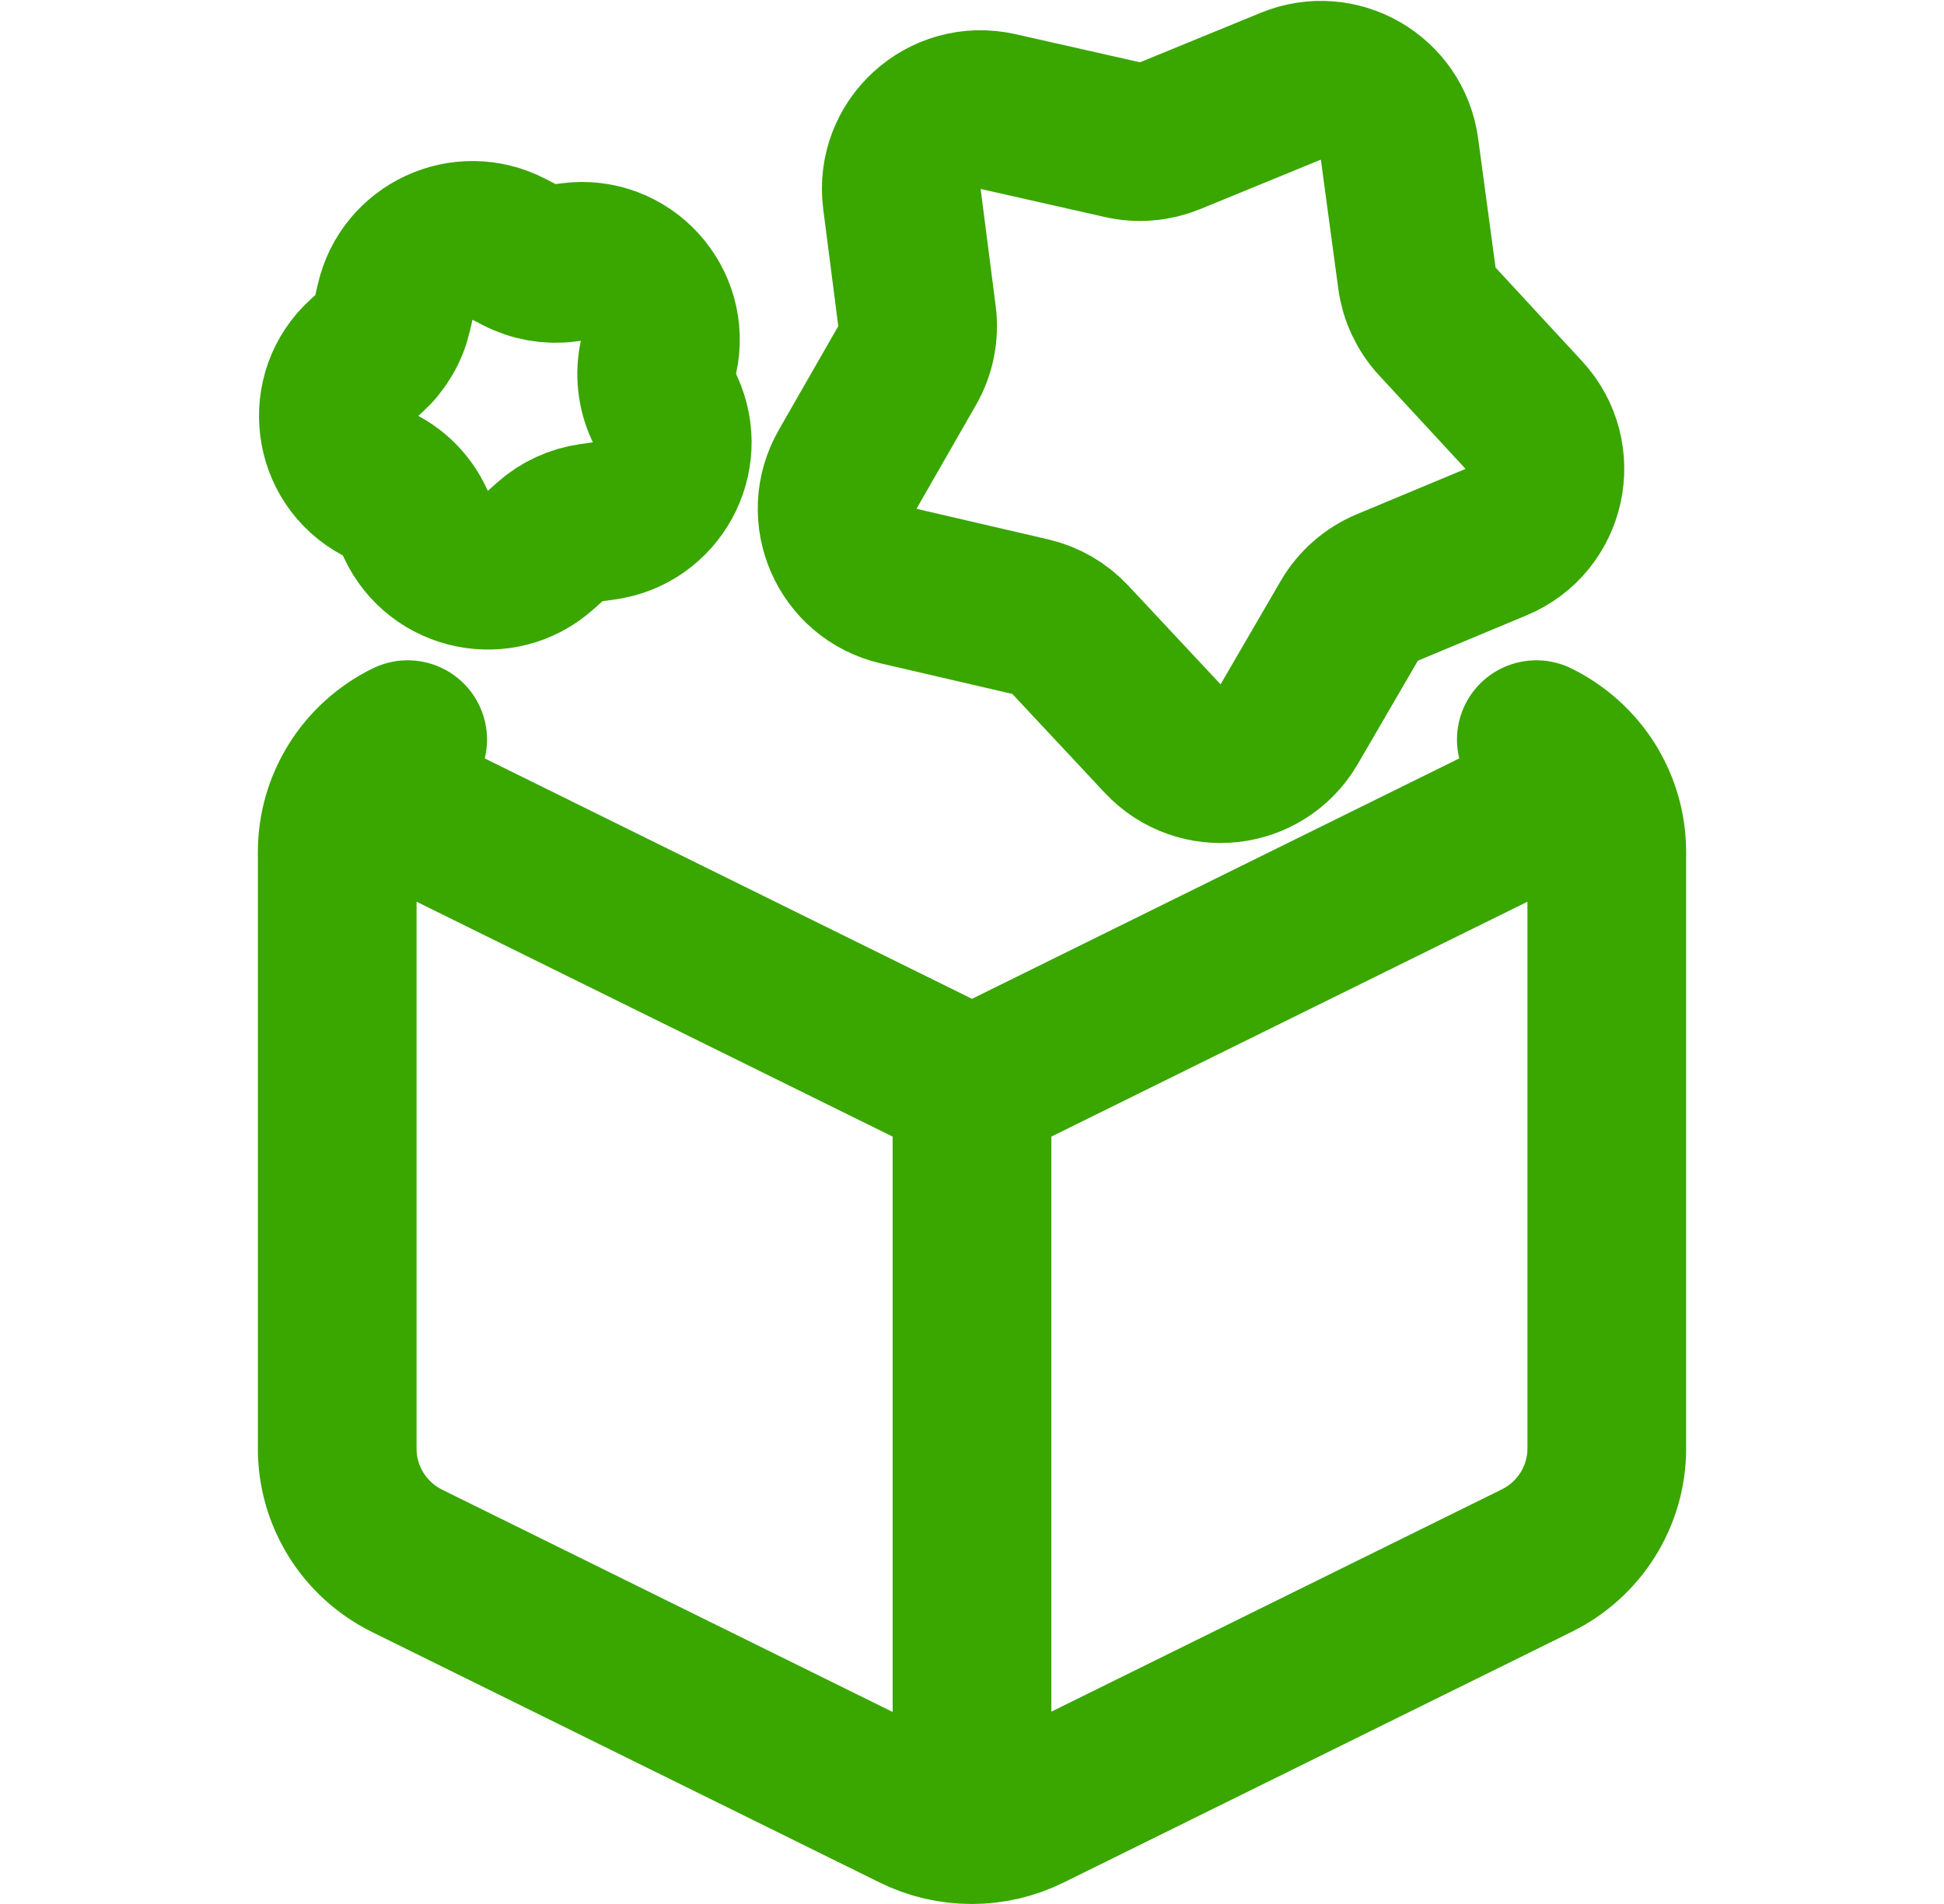 <svg width="49" height="48" viewBox="0 0 49 48" fill="none" xmlns="http://www.w3.org/2000/svg">
<g clip-path="url(#clip0_3656_17820)">
<path d="M38.724 18.646C39.257 18.908 39.706 19.311 40.02 19.81C40.333 20.31 40.5 20.886 40.5 21.473V36.523C40.5 37.11 40.333 37.686 40.02 38.185C39.706 38.685 39.257 39.088 38.724 39.349L25.924 45.666C25.48 45.886 24.989 46 24.492 46C23.995 46 23.505 45.886 23.06 45.666L10.26 39.349C9.727 39.084 9.28 38.678 8.97 38.176C8.659 37.673 8.496 37.095 8.5 36.507V21.473C8.5 20.886 8.667 20.31 8.981 19.81C9.294 19.311 9.743 18.908 10.276 18.646M9.012 19.768L24.5 27.411M24.5 27.411L24.5 45.982M24.5 27.411L32.244 23.589L39.988 19.768" stroke="#3AA600" stroke-width="4" stroke-linecap="round" stroke-linejoin="round"/>
<path d="M9.96 7.614C10.252 6.338 11.672 5.682 12.833 6.287L13.08 6.415C13.444 6.605 13.858 6.678 14.266 6.624L14.407 6.605C15.77 6.425 16.897 7.655 16.599 8.998V8.998C16.505 9.419 16.552 9.86 16.731 10.252L16.762 10.319C17.32 11.538 16.545 12.95 15.217 13.133L14.913 13.175C14.52 13.229 14.152 13.399 13.856 13.663L13.627 13.868C12.627 14.76 11.049 14.434 10.483 13.219L10.452 13.153C10.27 12.761 9.965 12.441 9.583 12.239V12.239C8.367 11.596 8.161 9.94 9.182 9.019L9.288 8.924C9.593 8.648 9.806 8.286 9.898 7.885L9.96 7.614Z" stroke="#3AA600" stroke-width="4" stroke-linecap="round" stroke-linejoin="round"/>
<path d="M32.534 2.174C33.745 1.676 35.1 2.458 35.275 3.756L35.715 7.013C35.77 7.42 35.949 7.801 36.228 8.103L38.409 10.463C39.352 11.483 38.993 13.13 37.711 13.666L34.969 14.81C34.566 14.979 34.23 15.274 34.01 15.651L32.494 18.258C31.82 19.416 30.22 19.597 29.304 18.618L26.977 16.128C26.706 15.838 26.355 15.636 25.968 15.546L22.648 14.775C21.343 14.472 20.699 12.995 21.366 11.832L22.865 9.216C23.082 8.838 23.169 8.399 23.113 7.966L22.734 5.019C22.556 3.641 23.803 2.506 25.159 2.813L28.293 3.521C28.694 3.612 29.113 3.577 29.493 3.421L32.534 2.174Z" stroke="#3AA600" stroke-width="4" stroke-linecap="round" stroke-linejoin="round"/>
</g>
<defs>
<clipPath id="clip0_3656_17820">
<rect width="48" height="48" fill="white" transform="translate(0.5)"/>
</clipPath>
</defs>
</svg>
